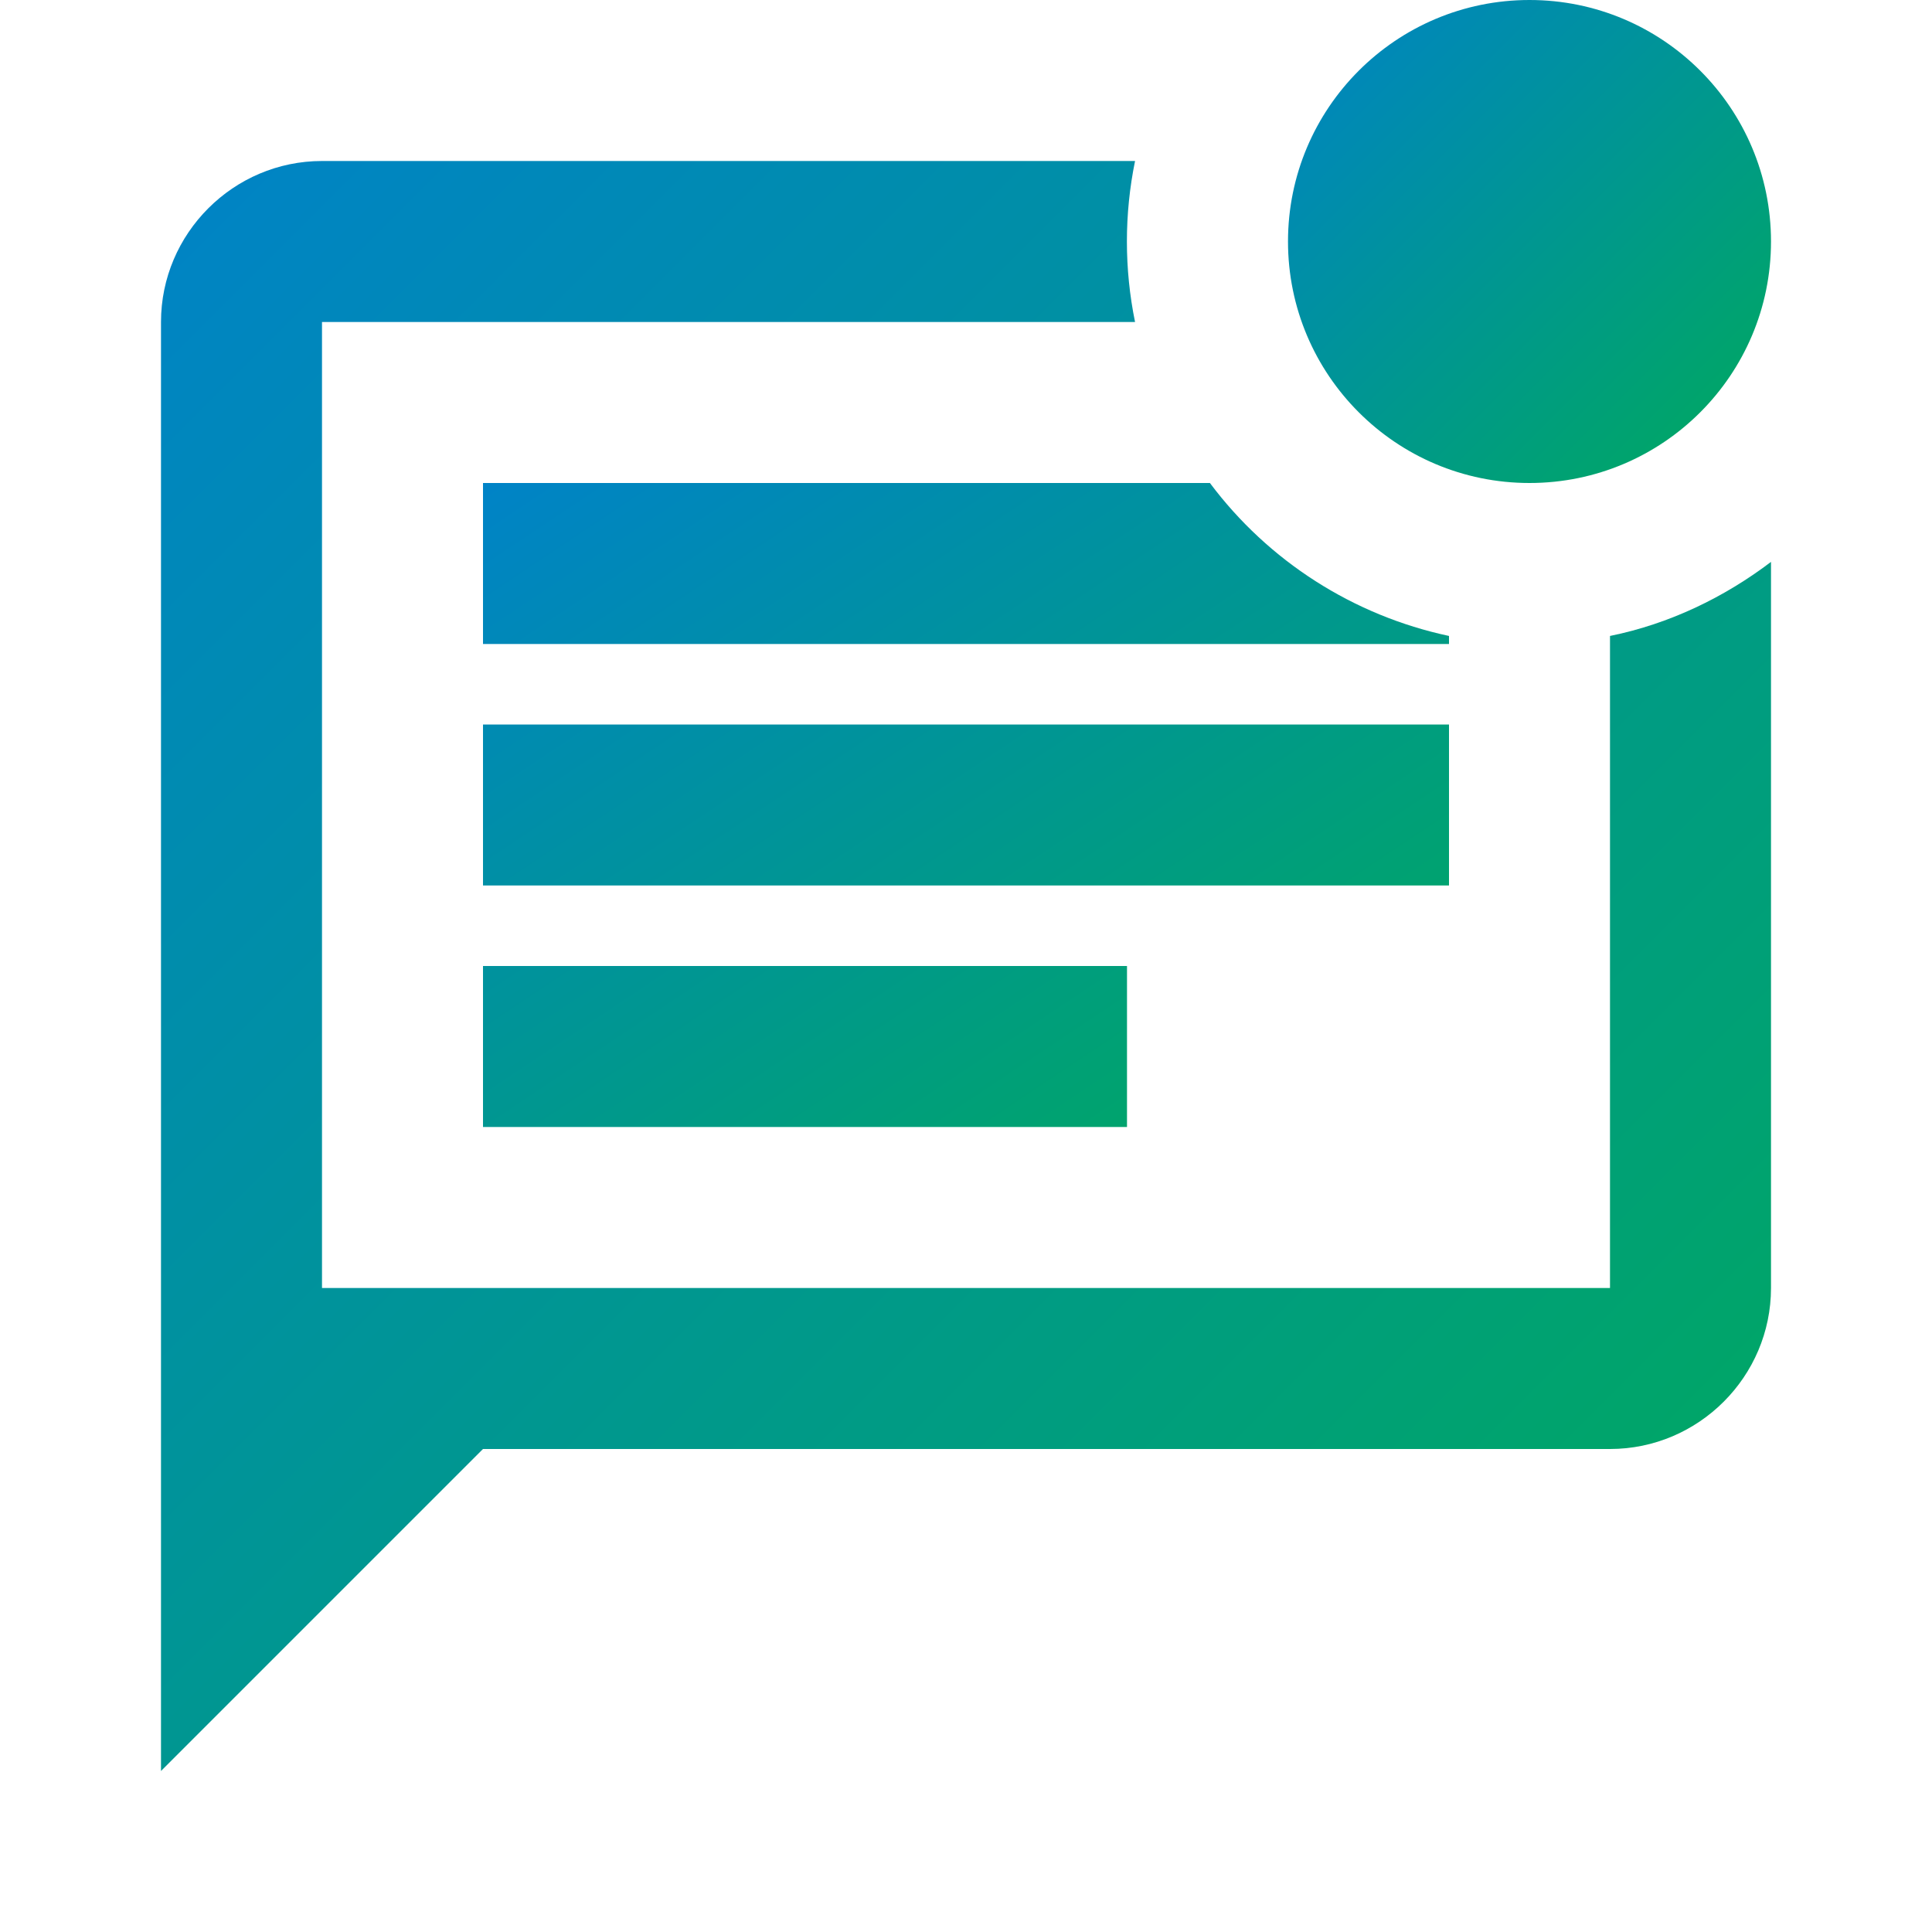 <svg width="24" height="24" viewBox="0 0 24 24" fill="none" xmlns="http://www.w3.org/2000/svg">
<path d="M20 16H4V4H14.1C13.965 3.34 13.965 2.66 14.1 2H4C2.9 2 2 2.9 2 4V22L6 18H20C21.1 18 22 17.1 22 16V6.98C21.42 7.42 20.74 7.75 20 7.9V16Z" fill="url(#paint0_linear_14663_45229)"/>
<path d="M19 6C20.657 6 22 4.657 22 3C22 1.343 20.657 0 19 0C17.343 0 16 1.343 16 3C16 4.657 17.343 6 19 6Z" fill="url(#paint1_linear_14663_45229)"/>
<path d="M6 12H14V14H6V12ZM6 9H18V11H6V9ZM6 8H18V7.9C16.813 7.647 15.757 6.972 15.03 6H6V8Z" fill="url(#paint2_linear_14663_45229)"/>
<defs>
<linearGradient id="paint0_linear_14663_45229" x1="2" y1="2" x2="22" y2="22" gradientUnits="userSpaceOnUse">
<stop stop-color="#0083C7"/>
<stop offset="1" stop-color="#00AA5B"/>
</linearGradient>
<linearGradient id="paint1_linear_14663_45229" x1="16" y1="0" x2="22" y2="6" gradientUnits="userSpaceOnUse">
<stop stop-color="#0083C7"/>
<stop offset="1" stop-color="#00AA5B"/>
</linearGradient>
<linearGradient id="paint2_linear_14663_45229" x1="6" y1="6" x2="13.385" y2="17.077" gradientUnits="userSpaceOnUse">
<stop stop-color="#0083C7"/>
<stop offset="1" stop-color="#00AA5B"/>
</linearGradient>
</defs>
</svg>
